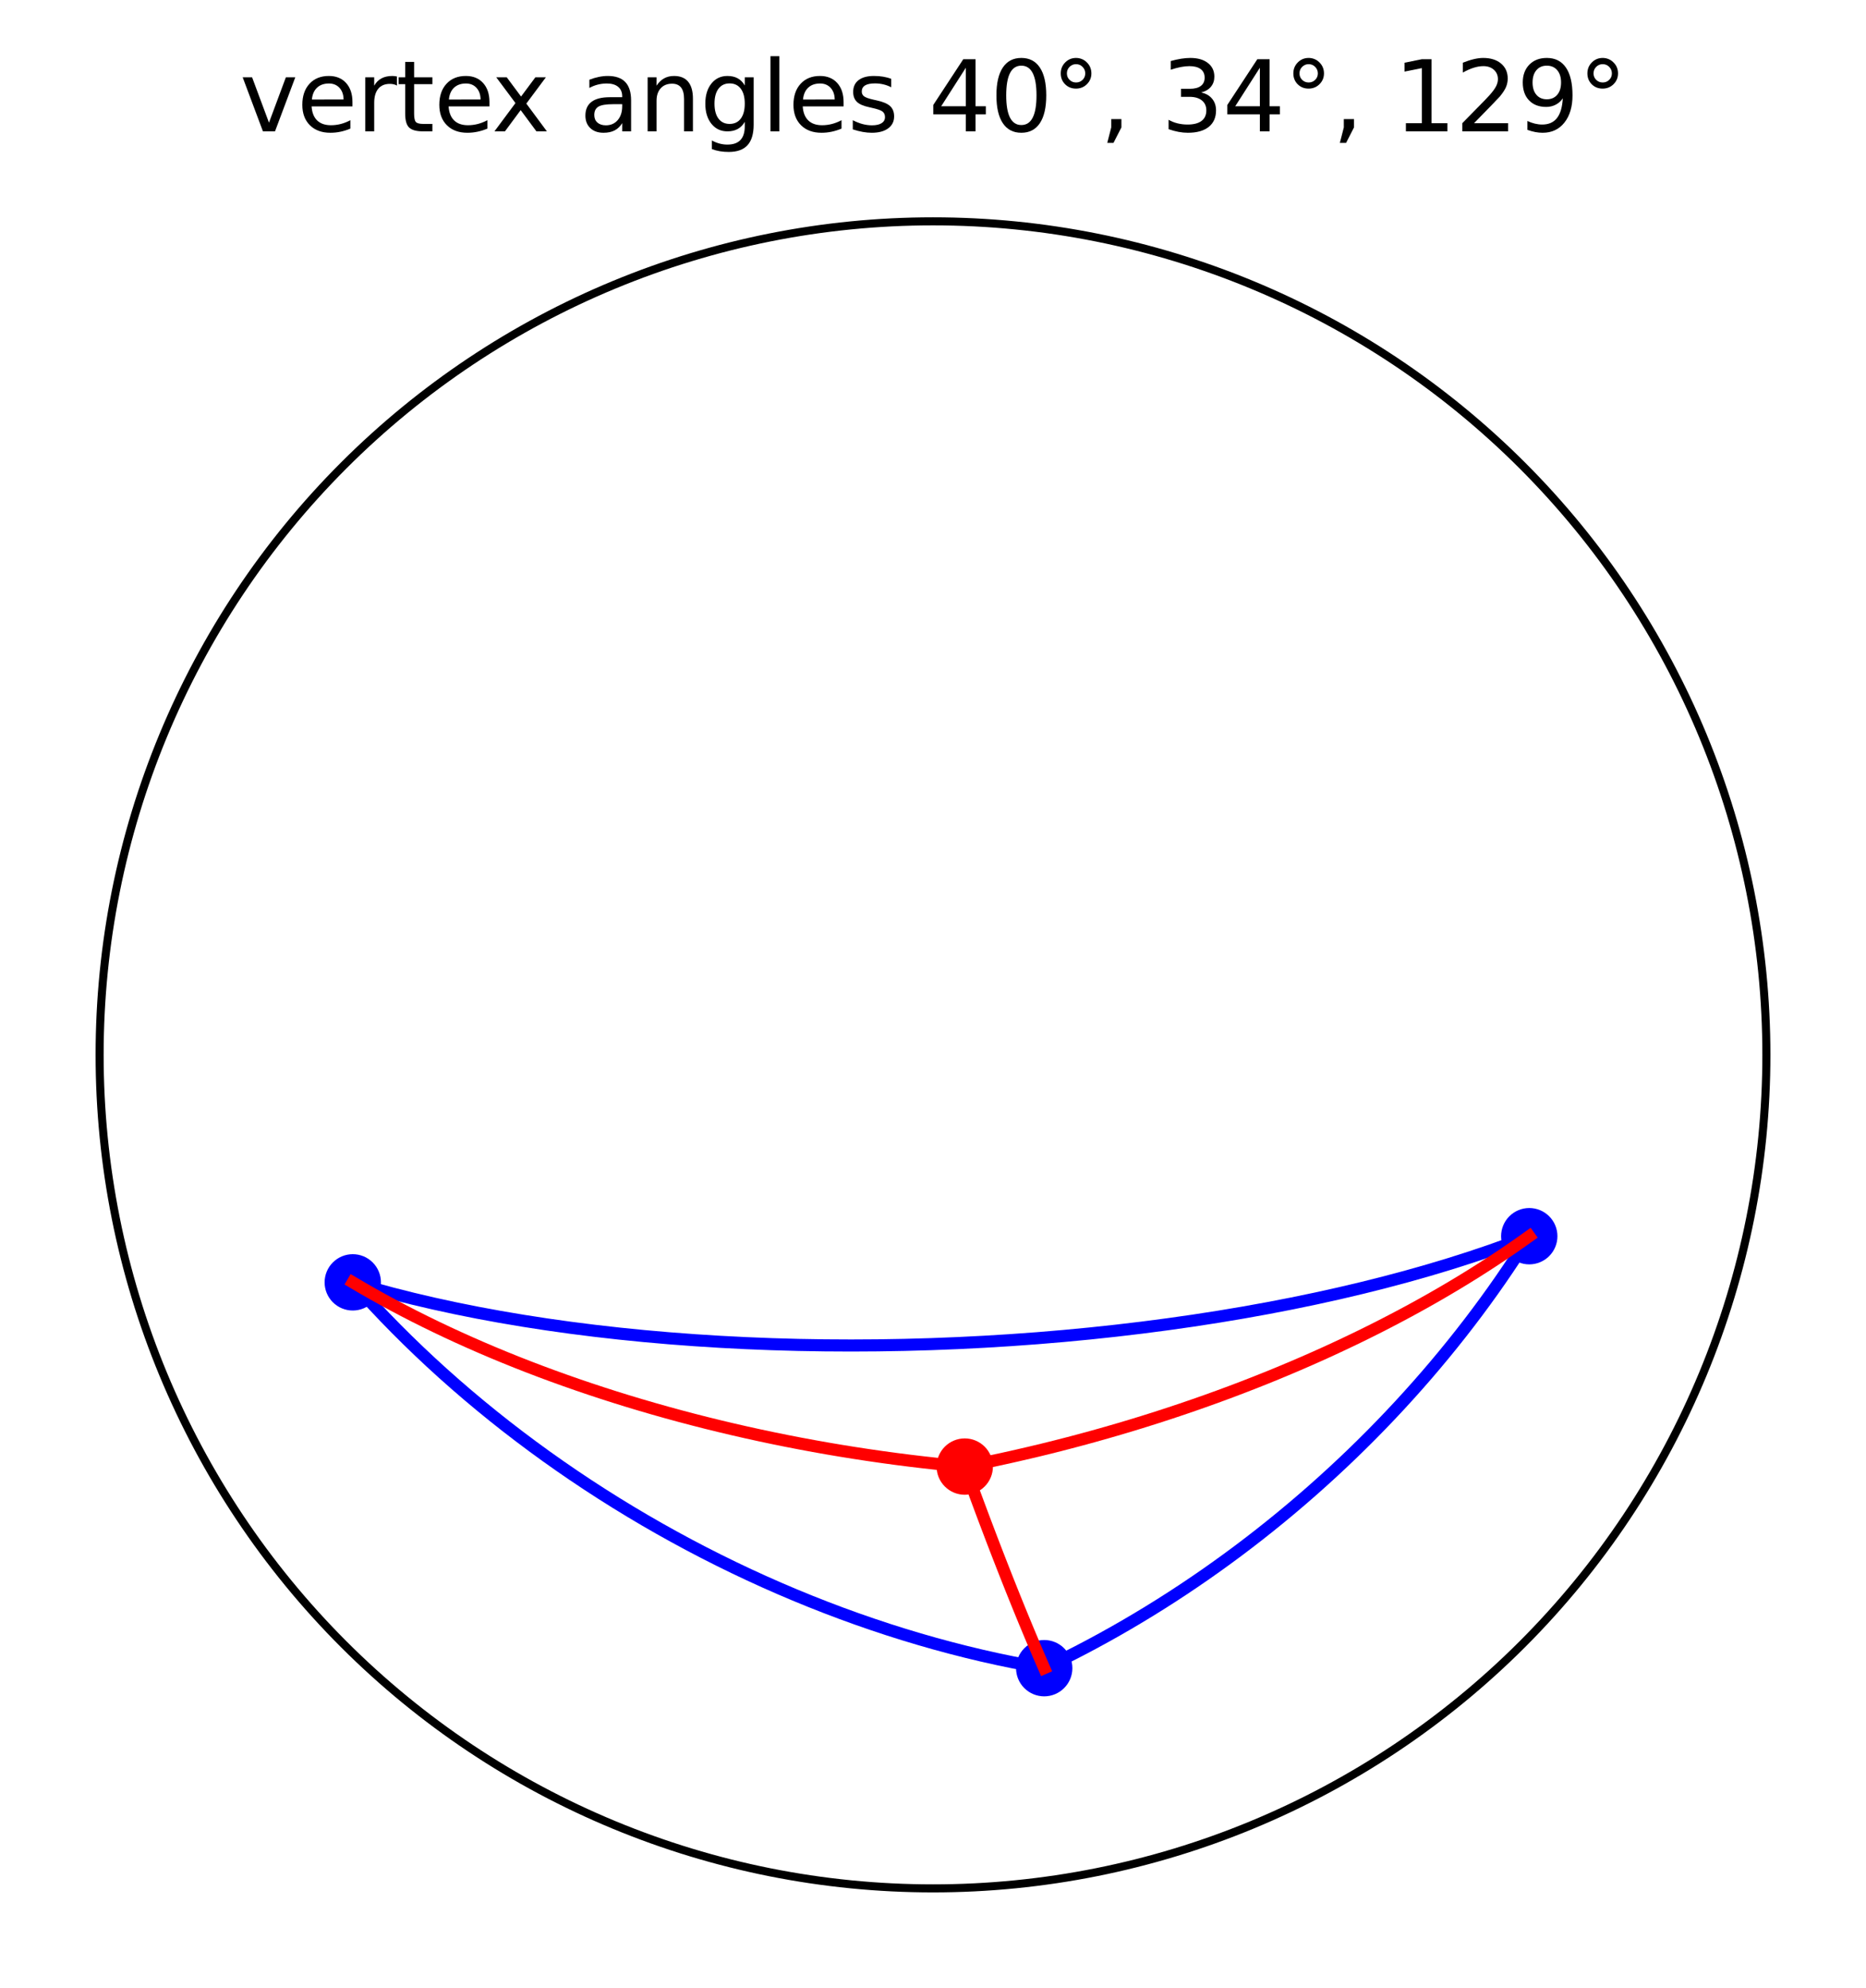 <?xml version="1.0" encoding="utf-8" standalone="no"?>
<!DOCTYPE svg PUBLIC "-//W3C//DTD SVG 1.1//EN"
  "http://www.w3.org/Graphics/SVG/1.1/DTD/svg11.dtd">
<svg xmlns:xlink="http://www.w3.org/1999/xlink" width="231.84pt" height="246.958pt" viewBox="0 0 231.84 246.958" xmlns="http://www.w3.org/2000/svg" version="1.1">
 <defs>
  <style type="text/css">*{stroke-linejoin: round; stroke-linecap: butt}</style>
 </defs>
 <g id="figure_1">
  <g id="patch_1">
   <path d="M 0 246.958 
L 231.84 246.958 
L 231.84 0 
L 0 0 
z
" style="fill: #ffffff"/>
  </g>
  <g id="axes_1">
   <g id="patch_2">
    <path d="M 115.92 234.581 
C 143.38 234.581 169.719 223.671 189.136 204.254 
C 208.553 184.837 219.463 158.498 219.463 131.038 
C 219.463 103.578 208.553 77.239 189.136 57.822 
C 169.719 38.405 143.38 27.495 115.92 27.495 
C 88.46 27.495 62.121 38.405 42.704 57.822 
C 23.287 77.239 12.377 103.578 12.377 131.038 
C 12.377 158.498 23.287 184.837 42.704 204.254 
C 62.121 223.671 88.46 234.581 115.92 234.581 
L 115.92 234.581 
z
" clip-path="url(#p7b1eb913d9)" style="fill: none; stroke: #000000; stroke-linejoin: miter"/>
   </g>
   <g id="PathCollection_1">
    <defs>
     <path id="m63fe3b9e84" d="M 0 3 
C 0.796 3 1.559 2.684 2.121 2.121 
C 2.684 1.559 3 0.796 3 0 
C 3 -0.796 2.684 -1.559 2.121 -2.121 
C 1.559 -2.684 0.796 -3 0 -3 
C -0.796 -3 -1.559 -2.684 -2.121 -2.121 
C -2.684 -1.559 -3 -0.796 -3 0 
C -3 0.796 -2.684 1.559 -2.121 2.121 
C -1.559 2.684 -0.796 3 0 3 
z
" style="stroke: #0000ff"/>
    </defs>
    <g clip-path="url(#p7b1eb913d9)">
     <use xlink:href="#m63fe3b9e84" x="190.002" y="153.565" style="fill: #0000ff; stroke: #0000ff"/>
     <use xlink:href="#m63fe3b9e84" x="43.83" y="159.298" style="fill: #0000ff; stroke: #0000ff"/>
     <use xlink:href="#m63fe3b9e84" x="129.737" y="207.226" style="fill: #0000ff; stroke: #0000ff"/>
    </g>
   </g>
   <g id="line2d_1">
    <path d="M 129.737 207.226 
L 127.809 206.883 
L 125.876 206.509 
L 123.939 206.105 
L 121.999 205.67 
L 120.056 205.204 
L 118.112 204.708 
L 116.166 204.182 
L 114.221 203.626 
L 112.276 203.04 
L 110.333 202.426 
L 108.392 201.781 
L 106.454 201.108 
L 104.52 200.407 
L 102.591 199.677 
L 100.667 198.919 
L 98.749 198.134 
L 96.838 197.321 
L 94.935 196.481 
L 93.041 195.614 
L 91.156 194.721 
L 89.281 193.802 
L 87.417 192.857 
L 85.565 191.887 
L 83.725 190.892 
L 81.898 189.873 
L 80.085 188.83 
L 78.287 187.763 
L 76.504 186.673 
L 74.737 185.56 
L 72.987 184.425 
L 71.254 183.269 
L 69.54 182.09 
L 67.844 180.892 
L 66.168 179.672 
L 64.513 178.433 
L 62.878 177.175 
L 61.266 175.898 
L 59.675 174.602 
L 58.108 173.289 
L 56.564 171.958 
L 55.044 170.611 
L 53.549 169.247 
L 52.08 167.868 
L 50.636 166.474 
L 49.219 165.065 
L 47.83 163.643 
L 46.468 162.207 
L 45.135 160.759 
L 43.83 159.298 
" clip-path="url(#p7b1eb913d9)" style="fill: none; stroke: #0000ff; stroke-width: 1.5; stroke-linecap: square"/>
   </g>
   <g id="line2d_2">
    <path d="M 190.002 153.565 
L 189.132 154.939 
L 188.243 156.307 
L 187.334 157.668 
L 186.407 159.022 
L 185.461 160.368 
L 184.496 161.707 
L 183.513 163.037 
L 182.512 164.359 
L 181.493 165.672 
L 180.456 166.976 
L 179.403 168.27 
L 178.332 169.554 
L 177.245 170.828 
L 176.141 172.091 
L 175.021 173.343 
L 173.886 174.585 
L 172.735 175.814 
L 171.569 177.031 
L 170.388 178.237 
L 169.192 179.429 
L 167.983 180.609 
L 166.759 181.775 
L 165.522 182.928 
L 164.271 184.067 
L 163.008 185.192 
L 161.732 186.303 
L 160.444 187.398 
L 159.144 188.479 
L 157.832 189.544 
L 156.51 190.594 
L 155.176 191.628 
L 153.832 192.646 
L 152.478 193.647 
L 151.114 194.631 
L 149.741 195.599 
L 148.358 196.549 
L 146.967 197.482 
L 145.568 198.397 
L 144.161 199.294 
L 142.746 200.173 
L 141.324 201.033 
L 139.896 201.875 
L 138.461 202.698 
L 137.019 203.502 
L 135.573 204.286 
L 134.121 205.051 
L 132.664 205.796 
L 131.203 206.521 
L 129.737 207.226 
" clip-path="url(#p7b1eb913d9)" style="fill: none; stroke: #0000ff; stroke-width: 1.5; stroke-linecap: square"/>
   </g>
   <g id="line2d_3">
    <path d="M 43.83 159.298 
L 46.243 160.003 
L 48.728 160.678 
L 51.281 161.323 
L 53.901 161.936 
L 56.584 162.518 
L 59.328 163.068 
L 62.13 163.585 
L 64.987 164.068 
L 67.896 164.518 
L 70.854 164.934 
L 73.859 165.314 
L 76.907 165.66 
L 79.994 165.97 
L 83.119 166.244 
L 86.277 166.482 
L 89.466 166.684 
L 92.681 166.849 
L 95.921 166.978 
L 99.181 167.07 
L 102.458 167.124 
L 105.749 167.142 
L 109.05 167.123 
L 112.359 167.067 
L 115.671 166.974 
L 118.983 166.844 
L 122.292 166.677 
L 125.595 166.474 
L 128.888 166.235 
L 132.167 165.959 
L 135.43 165.648 
L 138.673 165.301 
L 141.892 164.919 
L 145.085 164.502 
L 148.248 164.052 
L 151.378 163.567 
L 154.471 163.049 
L 157.525 162.498 
L 160.537 161.915 
L 163.502 161.3 
L 166.419 160.654 
L 169.284 159.978 
L 172.094 159.272 
L 174.847 158.537 
L 177.54 157.774 
L 180.169 156.984 
L 182.732 156.167 
L 185.227 155.324 
L 187.651 154.457 
L 190.002 153.565 
" clip-path="url(#p7b1eb913d9)" style="fill: none; stroke: #0000ff; stroke-width: 1.5; stroke-linecap: square"/>
   </g>
   <g id="line2d_4">
    <path d="M 119.865 182.184 
L 121.477 181.864 
L 123.088 181.531 
L 124.697 181.186 
L 126.304 180.827 
L 127.908 180.456 
L 129.51 180.073 
L 131.108 179.677 
L 132.702 179.269 
L 134.291 178.848 
L 135.876 178.416 
L 137.457 177.971 
L 139.031 177.515 
L 140.6 177.047 
L 142.163 176.567 
L 143.718 176.076 
L 145.267 175.573 
L 146.809 175.059 
L 148.342 174.534 
L 149.868 173.998 
L 151.385 173.451 
L 152.893 172.894 
L 154.391 172.325 
L 155.88 171.747 
L 157.359 171.158 
L 158.827 170.559 
L 160.284 169.949 
L 161.73 169.331 
L 163.165 168.702 
L 164.588 168.064 
L 165.998 167.416 
L 167.395 166.759 
L 168.78 166.094 
L 170.151 165.419 
L 171.509 164.736 
L 172.852 164.044 
L 174.181 163.344 
L 175.496 162.635 
L 176.795 161.919 
L 178.079 161.195 
L 179.347 160.463 
L 180.599 159.724 
L 181.835 158.977 
L 183.054 158.224 
L 184.256 157.463 
L 185.441 156.696 
L 186.608 155.923 
L 187.758 155.143 
L 188.889 154.357 
L 190.002 153.565 
" clip-path="url(#p7b1eb913d9)" style="fill: none; stroke: #ff0000; stroke-width: 1.5; stroke-linecap: square"/>
   </g>
   <g id="line2d_5">
    <path d="M 119.865 182.184 
L 118.154 182.022 
L 116.443 181.846 
L 114.732 181.656 
L 113.021 181.452 
L 111.311 181.234 
L 109.602 181.001 
L 107.895 180.755 
L 106.19 180.495 
L 104.488 180.222 
L 102.789 179.935 
L 101.094 179.634 
L 99.402 179.32 
L 97.716 178.992 
L 96.034 178.651 
L 94.358 178.297 
L 92.688 177.93 
L 91.025 177.549 
L 89.368 177.156 
L 87.718 176.75 
L 86.077 176.331 
L 84.444 175.9 
L 82.819 175.456 
L 81.204 175 
L 79.598 174.532 
L 78.002 174.052 
L 76.417 173.56 
L 74.843 173.056 
L 73.281 172.54 
L 71.73 172.013 
L 70.191 171.474 
L 68.665 170.924 
L 67.152 170.364 
L 65.653 169.792 
L 64.167 169.209 
L 62.696 168.616 
L 61.24 168.013 
L 59.799 167.399 
L 58.374 166.775 
L 56.964 166.141 
L 55.571 165.498 
L 54.194 164.845 
L 52.835 164.182 
L 51.493 163.511 
L 50.169 162.83 
L 48.864 162.14 
L 47.577 161.442 
L 46.308 160.736 
L 45.06 160.021 
L 43.83 159.298 
" clip-path="url(#p7b1eb913d9)" style="fill: none; stroke: #ff0000; stroke-width: 1.5; stroke-linecap: square"/>
   </g>
   <g id="line2d_6">
    <path d="M 119.865 182.184 
L 120.074 182.762 
L 120.284 183.337 
L 120.493 183.91 
L 120.702 184.481 
L 120.911 185.049 
L 121.119 185.614 
L 121.328 186.177 
L 121.536 186.737 
L 121.744 187.295 
L 121.951 187.85 
L 122.158 188.403 
L 122.365 188.953 
L 122.572 189.5 
L 122.779 190.045 
L 122.985 190.587 
L 123.19 191.126 
L 123.396 191.663 
L 123.601 192.196 
L 123.806 192.727 
L 124.01 193.255 
L 124.214 193.78 
L 124.418 194.302 
L 124.621 194.822 
L 124.824 195.338 
L 125.026 195.851 
L 125.228 196.362 
L 125.43 196.869 
L 125.631 197.374 
L 125.832 197.875 
L 126.032 198.373 
L 126.232 198.868 
L 126.431 199.36 
L 126.63 199.849 
L 126.828 200.335 
L 127.026 200.818 
L 127.223 201.297 
L 127.42 201.773 
L 127.616 202.246 
L 127.812 202.715 
L 128.007 203.182 
L 128.202 203.645 
L 128.396 204.104 
L 128.589 204.56 
L 128.782 205.013 
L 128.974 205.463 
L 129.166 205.909 
L 129.357 206.351 
L 129.547 206.79 
L 129.737 207.226 
" clip-path="url(#p7b1eb913d9)" style="fill: none; stroke: #ff0000; stroke-width: 1.5; stroke-linecap: square"/>
   </g>
   <g id="text_1">
    <!-- vertex angles 40°, 34°, 129° -->
    <g transform="translate(29.783 16.318) scale(0.12 -0.12)">
     <defs>
      <path id="DejaVuSans-76" d="M 191 3500 
L 800 3500 
L 1894 563 
L 2988 3500 
L 3597 3500 
L 2284 0 
L 1503 0 
L 191 3500 
z
" transform="scale(0.016)"/>
      <path id="DejaVuSans-65" d="M 3597 1894 
L 3597 1613 
L 953 1613 
Q 991 1019 1311 708 
Q 1631 397 2203 397 
Q 2534 397 2845 478 
Q 3156 559 3463 722 
L 3463 178 
Q 3153 47 2828 -22 
Q 2503 -91 2169 -91 
Q 1331 -91 842 396 
Q 353 884 353 1716 
Q 353 2575 817 3079 
Q 1281 3584 2069 3584 
Q 2775 3584 3186 3129 
Q 3597 2675 3597 1894 
z
M 3022 2063 
Q 3016 2534 2758 2815 
Q 2500 3097 2075 3097 
Q 1594 3097 1305 2825 
Q 1016 2553 972 2059 
L 3022 2063 
z
" transform="scale(0.016)"/>
      <path id="DejaVuSans-72" d="M 2631 2963 
Q 2534 3019 2420 3045 
Q 2306 3072 2169 3072 
Q 1681 3072 1420 2755 
Q 1159 2438 1159 1844 
L 1159 0 
L 581 0 
L 581 3500 
L 1159 3500 
L 1159 2956 
Q 1341 3275 1631 3429 
Q 1922 3584 2338 3584 
Q 2397 3584 2469 3576 
Q 2541 3569 2628 3553 
L 2631 2963 
z
" transform="scale(0.016)"/>
      <path id="DejaVuSans-74" d="M 1172 4494 
L 1172 3500 
L 2356 3500 
L 2356 3053 
L 1172 3053 
L 1172 1153 
Q 1172 725 1289 603 
Q 1406 481 1766 481 
L 2356 481 
L 2356 0 
L 1766 0 
Q 1100 0 847 248 
Q 594 497 594 1153 
L 594 3053 
L 172 3053 
L 172 3500 
L 594 3500 
L 594 4494 
L 1172 4494 
z
" transform="scale(0.016)"/>
      <path id="DejaVuSans-78" d="M 3513 3500 
L 2247 1797 
L 3578 0 
L 2900 0 
L 1881 1375 
L 863 0 
L 184 0 
L 1544 1831 
L 300 3500 
L 978 3500 
L 1906 2253 
L 2834 3500 
L 3513 3500 
z
" transform="scale(0.016)"/>
      <path id="DejaVuSans-20" transform="scale(0.016)"/>
      <path id="DejaVuSans-61" d="M 2194 1759 
Q 1497 1759 1228 1600 
Q 959 1441 959 1056 
Q 959 750 1161 570 
Q 1363 391 1709 391 
Q 2188 391 2477 730 
Q 2766 1069 2766 1631 
L 2766 1759 
L 2194 1759 
z
M 3341 1997 
L 3341 0 
L 2766 0 
L 2766 531 
Q 2569 213 2275 61 
Q 1981 -91 1556 -91 
Q 1019 -91 701 211 
Q 384 513 384 1019 
Q 384 1609 779 1909 
Q 1175 2209 1959 2209 
L 2766 2209 
L 2766 2266 
Q 2766 2663 2505 2880 
Q 2244 3097 1772 3097 
Q 1472 3097 1187 3025 
Q 903 2953 641 2809 
L 641 3341 
Q 956 3463 1253 3523 
Q 1550 3584 1831 3584 
Q 2591 3584 2966 3190 
Q 3341 2797 3341 1997 
z
" transform="scale(0.016)"/>
      <path id="DejaVuSans-6e" d="M 3513 2113 
L 3513 0 
L 2938 0 
L 2938 2094 
Q 2938 2591 2744 2837 
Q 2550 3084 2163 3084 
Q 1697 3084 1428 2787 
Q 1159 2491 1159 1978 
L 1159 0 
L 581 0 
L 581 3500 
L 1159 3500 
L 1159 2956 
Q 1366 3272 1645 3428 
Q 1925 3584 2291 3584 
Q 2894 3584 3203 3211 
Q 3513 2838 3513 2113 
z
" transform="scale(0.016)"/>
      <path id="DejaVuSans-67" d="M 2906 1791 
Q 2906 2416 2648 2759 
Q 2391 3103 1925 3103 
Q 1463 3103 1205 2759 
Q 947 2416 947 1791 
Q 947 1169 1205 825 
Q 1463 481 1925 481 
Q 2391 481 2648 825 
Q 2906 1169 2906 1791 
z
M 3481 434 
Q 3481 -459 3084 -895 
Q 2688 -1331 1869 -1331 
Q 1566 -1331 1297 -1286 
Q 1028 -1241 775 -1147 
L 775 -588 
Q 1028 -725 1275 -790 
Q 1522 -856 1778 -856 
Q 2344 -856 2625 -561 
Q 2906 -266 2906 331 
L 2906 616 
Q 2728 306 2450 153 
Q 2172 0 1784 0 
Q 1141 0 747 490 
Q 353 981 353 1791 
Q 353 2603 747 3093 
Q 1141 3584 1784 3584 
Q 2172 3584 2450 3431 
Q 2728 3278 2906 2969 
L 2906 3500 
L 3481 3500 
L 3481 434 
z
" transform="scale(0.016)"/>
      <path id="DejaVuSans-6c" d="M 603 4863 
L 1178 4863 
L 1178 0 
L 603 0 
L 603 4863 
z
" transform="scale(0.016)"/>
      <path id="DejaVuSans-73" d="M 2834 3397 
L 2834 2853 
Q 2591 2978 2328 3040 
Q 2066 3103 1784 3103 
Q 1356 3103 1142 2972 
Q 928 2841 928 2578 
Q 928 2378 1081 2264 
Q 1234 2150 1697 2047 
L 1894 2003 
Q 2506 1872 2764 1633 
Q 3022 1394 3022 966 
Q 3022 478 2636 193 
Q 2250 -91 1575 -91 
Q 1294 -91 989 -36 
Q 684 19 347 128 
L 347 722 
Q 666 556 975 473 
Q 1284 391 1588 391 
Q 1994 391 2212 530 
Q 2431 669 2431 922 
Q 2431 1156 2273 1281 
Q 2116 1406 1581 1522 
L 1381 1569 
Q 847 1681 609 1914 
Q 372 2147 372 2553 
Q 372 3047 722 3315 
Q 1072 3584 1716 3584 
Q 2034 3584 2315 3537 
Q 2597 3491 2834 3397 
z
" transform="scale(0.016)"/>
      <path id="DejaVuSans-34" d="M 2419 4116 
L 825 1625 
L 2419 1625 
L 2419 4116 
z
M 2253 4666 
L 3047 4666 
L 3047 1625 
L 3713 1625 
L 3713 1100 
L 3047 1100 
L 3047 0 
L 2419 0 
L 2419 1100 
L 313 1100 
L 313 1709 
L 2253 4666 
z
" transform="scale(0.016)"/>
      <path id="DejaVuSans-30" d="M 2034 4250 
Q 1547 4250 1301 3770 
Q 1056 3291 1056 2328 
Q 1056 1369 1301 889 
Q 1547 409 2034 409 
Q 2525 409 2770 889 
Q 3016 1369 3016 2328 
Q 3016 3291 2770 3770 
Q 2525 4250 2034 4250 
z
M 2034 4750 
Q 2819 4750 3233 4129 
Q 3647 3509 3647 2328 
Q 3647 1150 3233 529 
Q 2819 -91 2034 -91 
Q 1250 -91 836 529 
Q 422 1150 422 2328 
Q 422 3509 836 4129 
Q 1250 4750 2034 4750 
z
" transform="scale(0.016)"/>
      <path id="DejaVuSans-b0" d="M 1600 4347 
Q 1350 4347 1178 4173 
Q 1006 4000 1006 3750 
Q 1006 3503 1178 3333 
Q 1350 3163 1600 3163 
Q 1850 3163 2022 3333 
Q 2194 3503 2194 3750 
Q 2194 3997 2020 4172 
Q 1847 4347 1600 4347 
z
M 1600 4750 
Q 1800 4750 1984 4673 
Q 2169 4597 2303 4453 
Q 2447 4313 2519 4134 
Q 2591 3956 2591 3750 
Q 2591 3338 2302 3052 
Q 2013 2766 1594 2766 
Q 1172 2766 890 3047 
Q 609 3328 609 3750 
Q 609 4169 896 4459 
Q 1184 4750 1600 4750 
z
" transform="scale(0.016)"/>
      <path id="DejaVuSans-2c" d="M 750 794 
L 1409 794 
L 1409 256 
L 897 -744 
L 494 -744 
L 750 256 
L 750 794 
z
" transform="scale(0.016)"/>
      <path id="DejaVuSans-33" d="M 2597 2516 
Q 3050 2419 3304 2112 
Q 3559 1806 3559 1356 
Q 3559 666 3084 287 
Q 2609 -91 1734 -91 
Q 1441 -91 1130 -33 
Q 819 25 488 141 
L 488 750 
Q 750 597 1062 519 
Q 1375 441 1716 441 
Q 2309 441 2620 675 
Q 2931 909 2931 1356 
Q 2931 1769 2642 2001 
Q 2353 2234 1838 2234 
L 1294 2234 
L 1294 2753 
L 1863 2753 
Q 2328 2753 2575 2939 
Q 2822 3125 2822 3475 
Q 2822 3834 2567 4026 
Q 2313 4219 1838 4219 
Q 1578 4219 1281 4162 
Q 984 4106 628 3988 
L 628 4550 
Q 988 4650 1302 4700 
Q 1616 4750 1894 4750 
Q 2613 4750 3031 4423 
Q 3450 4097 3450 3541 
Q 3450 3153 3228 2886 
Q 3006 2619 2597 2516 
z
" transform="scale(0.016)"/>
      <path id="DejaVuSans-31" d="M 794 531 
L 1825 531 
L 1825 4091 
L 703 3866 
L 703 4441 
L 1819 4666 
L 2450 4666 
L 2450 531 
L 3481 531 
L 3481 0 
L 794 0 
L 794 531 
z
" transform="scale(0.016)"/>
      <path id="DejaVuSans-32" d="M 1228 531 
L 3431 531 
L 3431 0 
L 469 0 
L 469 531 
Q 828 903 1448 1529 
Q 2069 2156 2228 2338 
Q 2531 2678 2651 2914 
Q 2772 3150 2772 3378 
Q 2772 3750 2511 3984 
Q 2250 4219 1831 4219 
Q 1534 4219 1204 4116 
Q 875 4013 500 3803 
L 500 4441 
Q 881 4594 1212 4672 
Q 1544 4750 1819 4750 
Q 2544 4750 2975 4387 
Q 3406 4025 3406 3419 
Q 3406 3131 3298 2873 
Q 3191 2616 2906 2266 
Q 2828 2175 2409 1742 
Q 1991 1309 1228 531 
z
" transform="scale(0.016)"/>
      <path id="DejaVuSans-39" d="M 703 97 
L 703 672 
Q 941 559 1184 500 
Q 1428 441 1663 441 
Q 2288 441 2617 861 
Q 2947 1281 2994 2138 
Q 2813 1869 2534 1725 
Q 2256 1581 1919 1581 
Q 1219 1581 811 2004 
Q 403 2428 403 3163 
Q 403 3881 828 4315 
Q 1253 4750 1959 4750 
Q 2769 4750 3195 4129 
Q 3622 3509 3622 2328 
Q 3622 1225 3098 567 
Q 2575 -91 1691 -91 
Q 1453 -91 1209 -44 
Q 966 3 703 97 
z
M 1959 2075 
Q 2384 2075 2632 2365 
Q 2881 2656 2881 3163 
Q 2881 3666 2632 3958 
Q 2384 4250 1959 4250 
Q 1534 4250 1286 3958 
Q 1038 3666 1038 3163 
Q 1038 2656 1286 2365 
Q 1534 2075 1959 2075 
z
" transform="scale(0.016)"/>
     </defs>
     <use xlink:href="#DejaVuSans-76"/>
     <use xlink:href="#DejaVuSans-65" x="59.18"/>
     <use xlink:href="#DejaVuSans-72" x="120.703"/>
     <use xlink:href="#DejaVuSans-74" x="161.816"/>
     <use xlink:href="#DejaVuSans-65" x="201.025"/>
     <use xlink:href="#DejaVuSans-78" x="260.799"/>
     <use xlink:href="#DejaVuSans-20" x="319.979"/>
     <use xlink:href="#DejaVuSans-61" x="351.766"/>
     <use xlink:href="#DejaVuSans-6e" x="413.045"/>
     <use xlink:href="#DejaVuSans-67" x="476.424"/>
     <use xlink:href="#DejaVuSans-6c" x="539.9"/>
     <use xlink:href="#DejaVuSans-65" x="567.684"/>
     <use xlink:href="#DejaVuSans-73" x="629.207"/>
     <use xlink:href="#DejaVuSans-20" x="681.307"/>
     <use xlink:href="#DejaVuSans-34" x="713.094"/>
     <use xlink:href="#DejaVuSans-30" x="776.717"/>
     <use xlink:href="#DejaVuSans-b0" x="840.34"/>
     <use xlink:href="#DejaVuSans-2c" x="890.34"/>
     <use xlink:href="#DejaVuSans-20" x="922.127"/>
     <use xlink:href="#DejaVuSans-33" x="953.914"/>
     <use xlink:href="#DejaVuSans-34" x="1017.537"/>
     <use xlink:href="#DejaVuSans-b0" x="1081.16"/>
     <use xlink:href="#DejaVuSans-2c" x="1131.16"/>
     <use xlink:href="#DejaVuSans-20" x="1162.947"/>
     <use xlink:href="#DejaVuSans-31" x="1194.734"/>
     <use xlink:href="#DejaVuSans-32" x="1258.357"/>
     <use xlink:href="#DejaVuSans-39" x="1321.98"/>
     <use xlink:href="#DejaVuSans-b0" x="1385.604"/>
    </g>
   </g>
   <g id="PathCollection_2">
    <defs>
     <path id="md922241c85" d="M 0 3 
C 0.796 3 1.559 2.684 2.121 2.121 
C 2.684 1.559 3 0.796 3 0 
C 3 -0.796 2.684 -1.559 2.121 -2.121 
C 1.559 -2.684 0.796 -3 0 -3 
C -0.796 -3 -1.559 -2.684 -2.121 -2.121 
C -2.684 -1.559 -3 -0.796 -3 0 
C -3 0.796 -2.684 1.559 -2.121 2.121 
C -1.559 2.684 -0.796 3 0 3 
z
" style="stroke: #ff0000"/>
    </defs>
    <g clip-path="url(#p7b1eb913d9)">
     <use xlink:href="#md922241c85" x="119.865" y="182.184" style="fill: #ff0000; stroke: #ff0000"/>
    </g>
   </g>
  </g>
 </g>
 <defs>
  <clipPath id="p7b1eb913d9">
   <rect x="7.2" y="22.318" width="217.44" height="217.44"/>
  </clipPath>
 </defs>
</svg>
